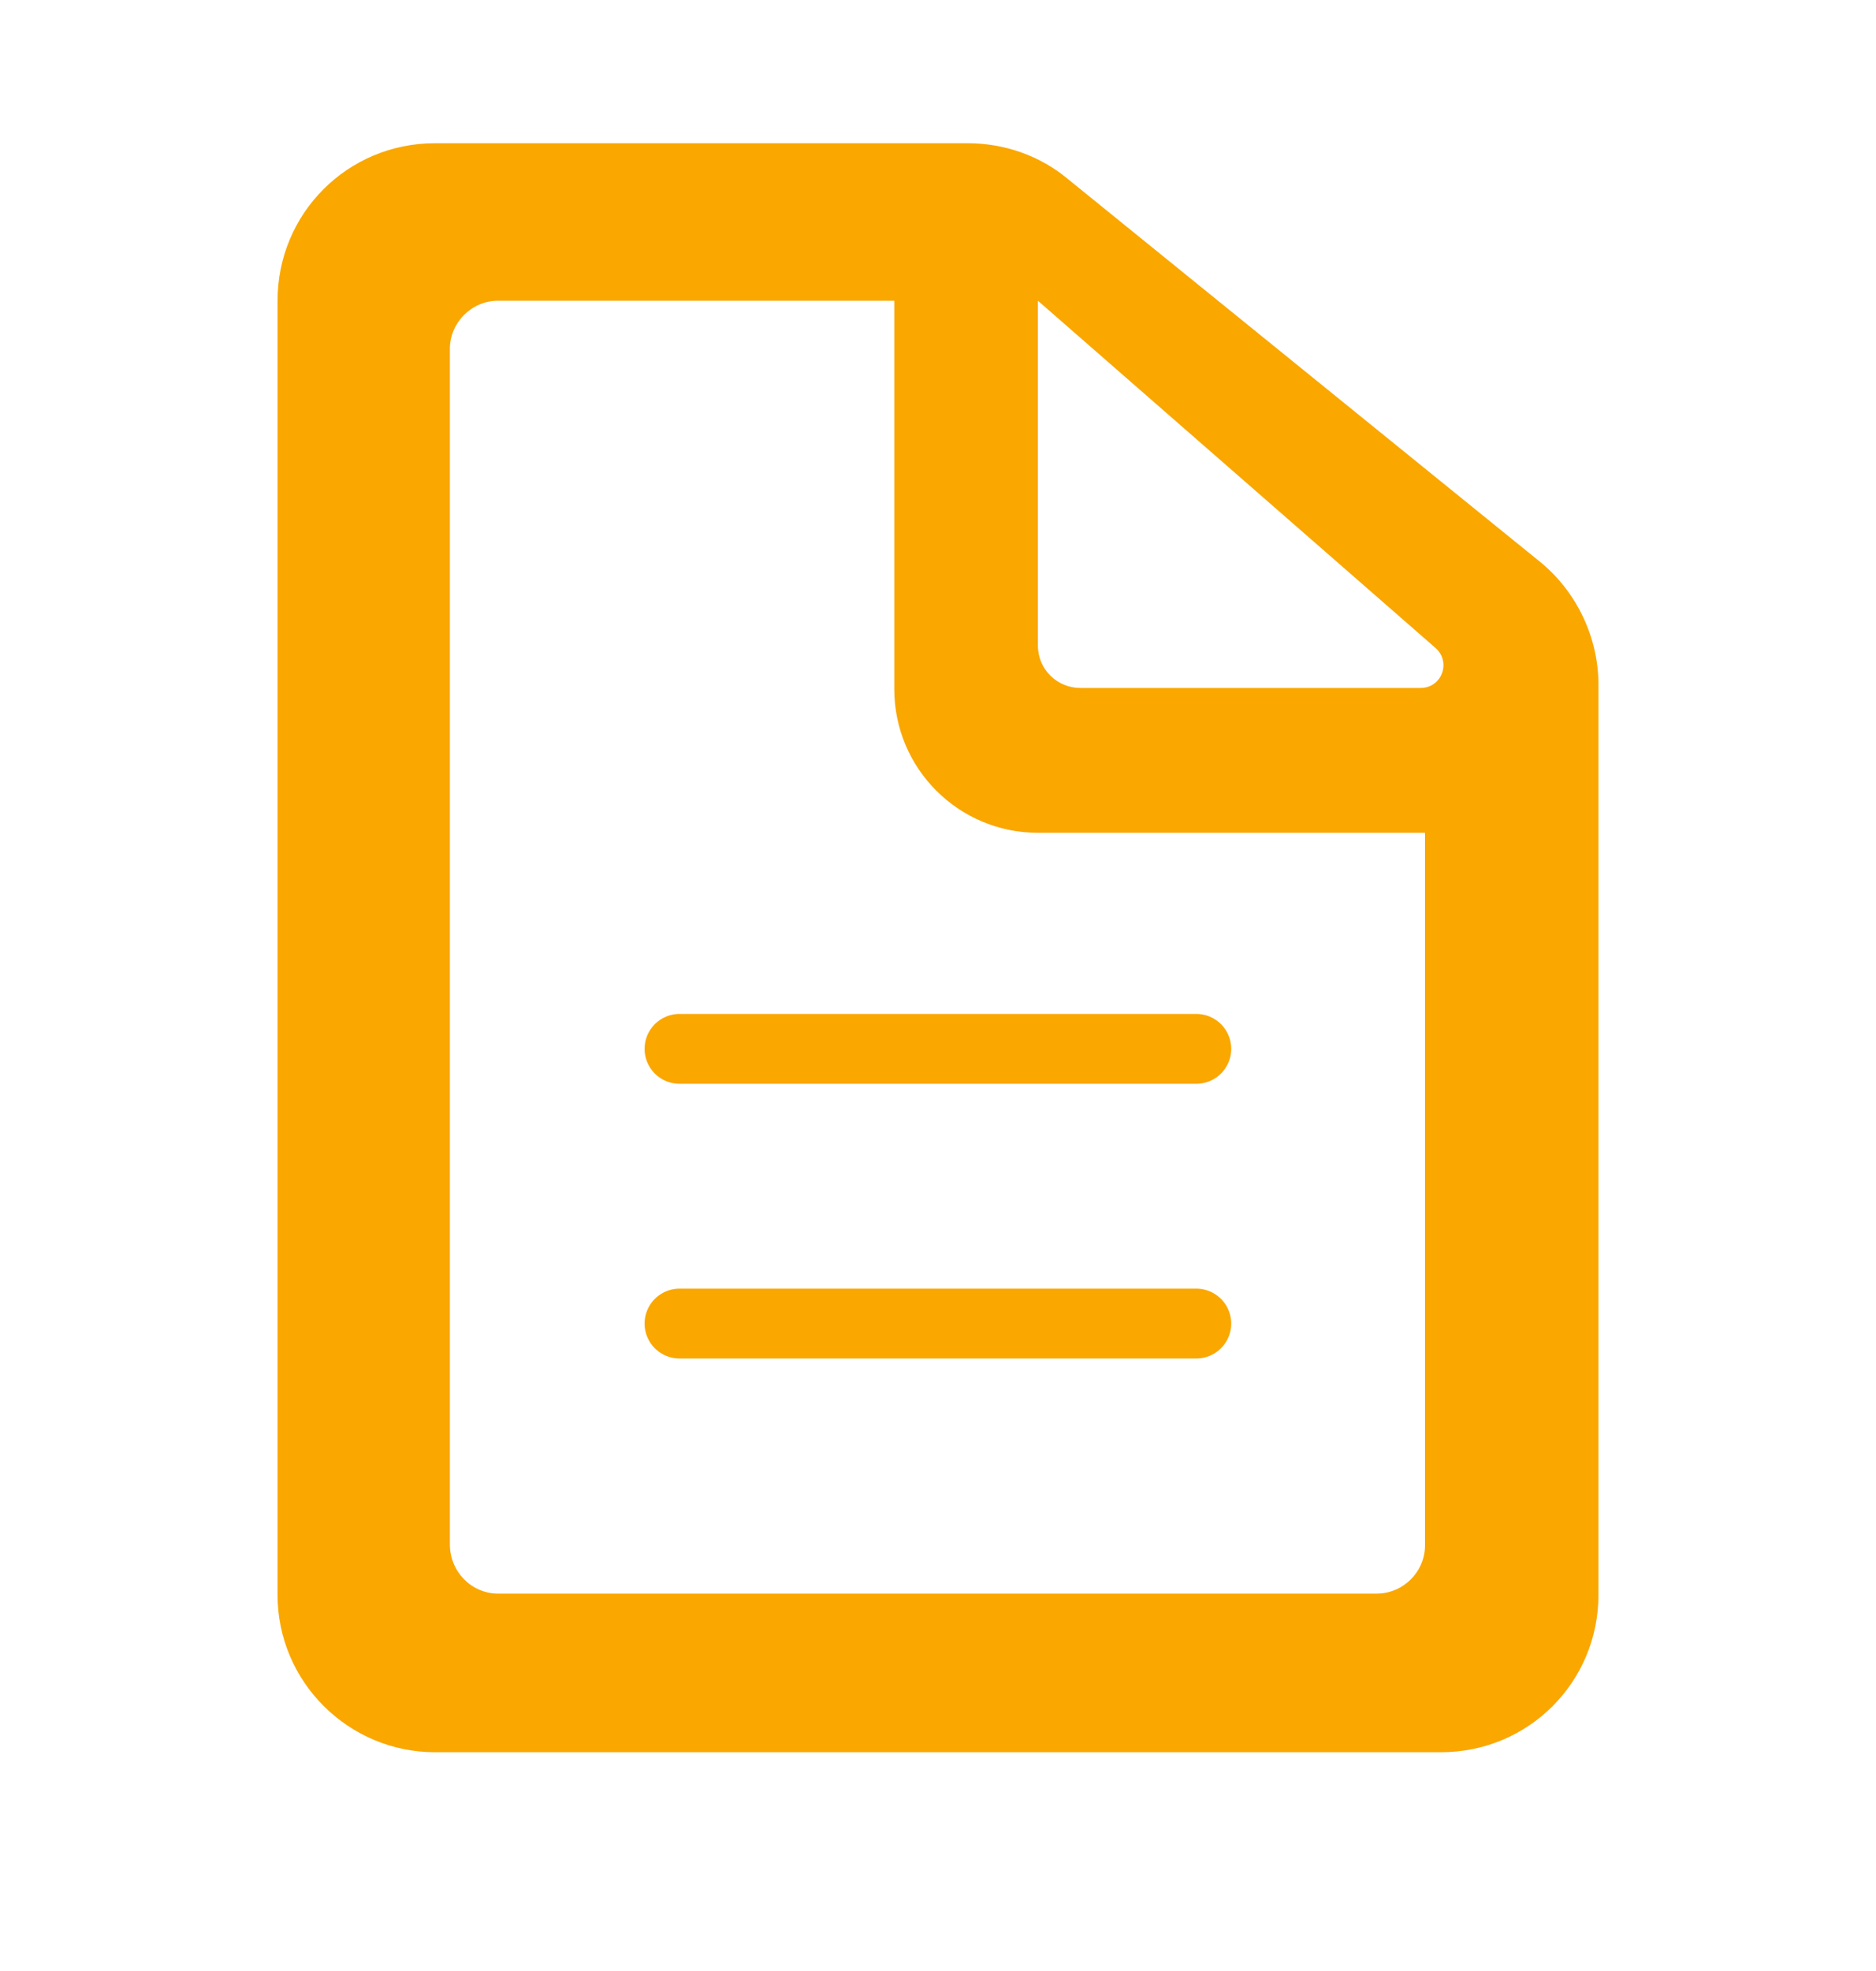 <svg width="20" height="21" viewBox="0 0 20 21" fill="none" xmlns="http://www.w3.org/2000/svg">
<path d="M16.416 5.984L11.383 1.906C11.09 1.661 10.71 1.526 10.318 1.526H4.637C3.706 1.526 2.959 2.273 2.959 3.204V16.992C2.959 17.922 3.718 18.669 4.637 18.669H15.363C16.294 18.669 17.041 17.922 17.041 16.992V7.294C17.041 6.792 16.808 6.302 16.416 5.984ZM11.065 3.204L15.302 6.902C15.473 7.049 15.375 7.33 15.143 7.33H11.518C11.273 7.33 11.065 7.135 11.065 6.877V3.204ZM14.677 16.979H5.31C5.028 16.979 4.796 16.747 4.796 16.453V3.718C4.796 3.437 5.028 3.204 5.31 3.204H9.534V7.343C9.534 8.188 10.22 8.873 11.065 8.873H15.192V16.465C15.192 16.747 14.959 16.979 14.677 16.979Z" fill="#FAA700"/>
<path d="M7.244 11.175H12.754ZM7.244 14.102H12.754Z" fill="#FAA700"/>
<path d="M7.244 11.175H12.754M7.244 14.102H12.754" stroke="#FAA700" stroke-width="0.744" stroke-linecap="round" stroke-linejoin="round"/>
</svg>
